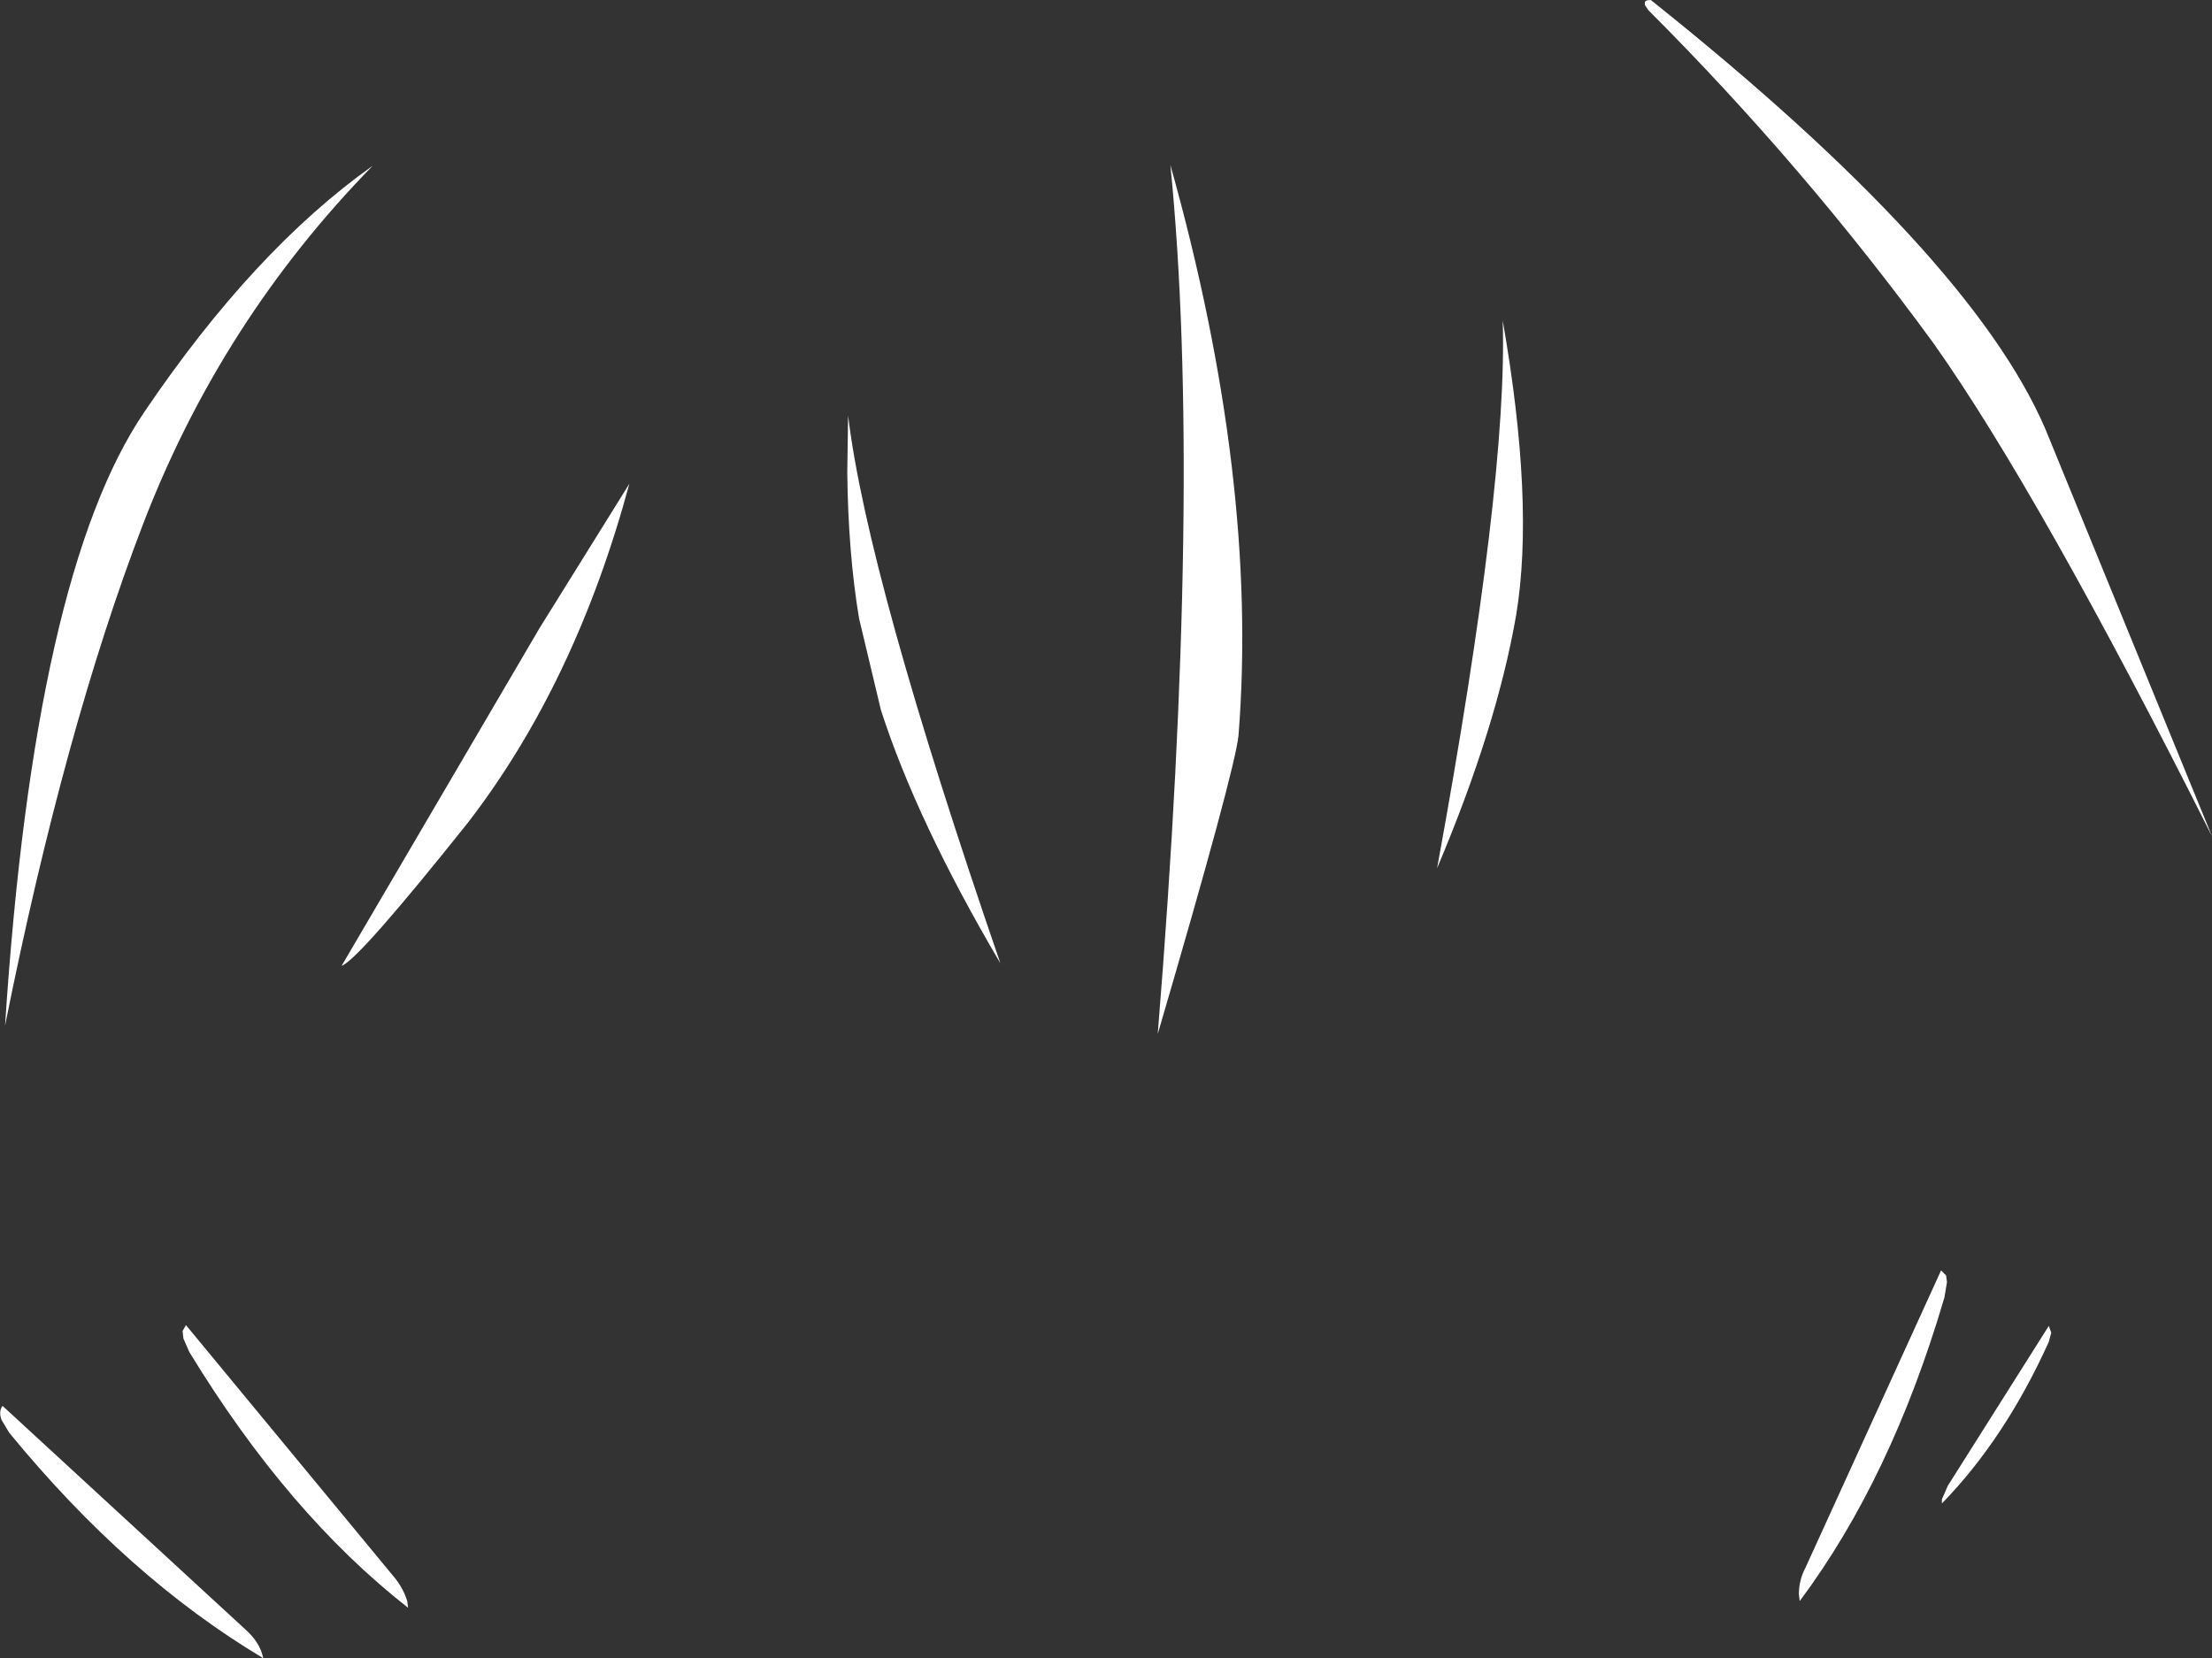 <?xml version="1.0" encoding="UTF-8" standalone="no"?>
<svg xmlns:xlink="http://www.w3.org/1999/xlink" height="98.55px" width="131.45px" xmlns="http://www.w3.org/2000/svg">
  <rect width="100%" height="100%" fill="#333333" stroke="none"/>
  <g transform="matrix(1.0, 0.0, 0.0, 1.0, 109.0, 34.75)">
    <path d="M-100.5 -3.6 Q-105.15 8.5 -108.7 26.2 -106.95 -0.7 -100.4 -10.3 -93.9 -19.9 -86.85 -24.9 -95.85 -15.7 -100.5 -3.6 M-56.65 7.45 L-57.95 2.0 Q-58.6 -1.9 -58.65 -6.7 L-58.6 -10.05 Q-57.45 -0.45 -49.55 22.5 -54.5 14.1 -56.65 7.45 M-10.9 -34.75 Q8.1 -19.6 12.55 -9.25 L22.45 14.95 Q12.2 -5.45 5.9 -14.35 -1.8 -24.9 -11.05 -34.15 L-11.25 -34.45 -11.25 -34.55 Q-11.3 -34.75 -10.9 -34.75 M-40.2 26.7 Q-37.55 -6.0 -39.45 -24.95 -34.2 -6.25 -35.4 8.95 -35.6 11.0 -40.2 26.7 M-18.9 1.8 Q-20.05 8.45 -23.6 16.85 -19.4 -6.1 -19.7 -15.7 -17.8 -4.85 -18.9 1.8 M6.35 40.75 L6.65 41.05 6.7 41.45 6.55 42.35 Q3.4 53.1 -2.05 60.4 L-2.1 60.0 Q-2.1 59.15 -1.7 58.4 L6.35 40.75 M-97.95 44.0 L-85.6 58.95 Q-85.05 59.6 -84.8 60.4 L-84.75 60.8 Q-91.9 55.2 -97.75 45.6 L-98.1 44.8 -98.15 44.35 -97.95 44.0 M-88.7 22.65 L-76.95 2.6 -71.6 -6.0 Q-74.8 5.85 -81.2 14.15 -87.7 22.3 -88.7 22.65 M-108.85 48.8 L-94.35 62.15 Q-93.7 62.75 -93.45 63.45 L-93.35 63.8 Q-101.4 59.0 -108.45 50.4 L-108.9 49.65 Q-109.1 49.15 -108.85 48.8 M12.75 44.05 L12.9 44.45 12.75 45.0 Q10.15 50.75 6.4 54.6 L6.4 54.35 6.75 53.55 12.75 44.05" fill="#ffffff" fill-rule="evenodd" stroke="none"/>
  </g>
</svg>
